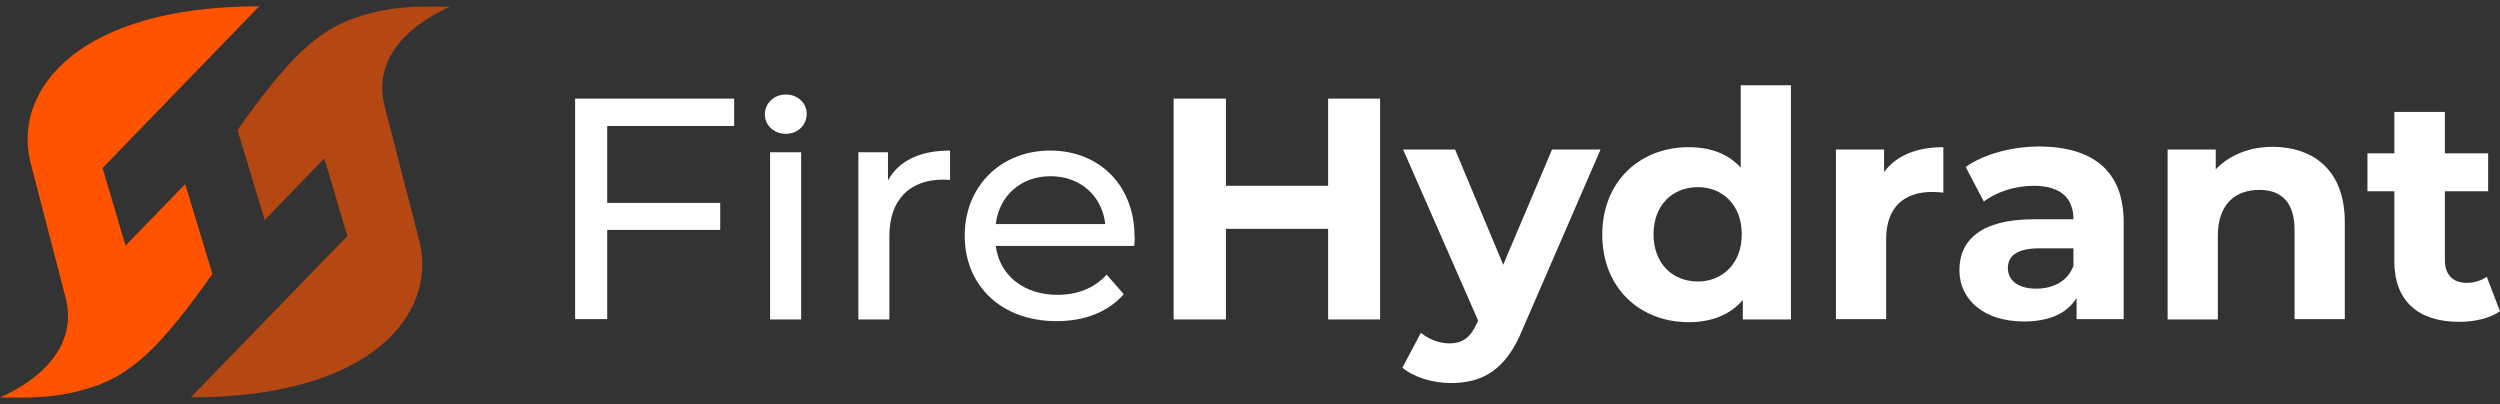 <svg width="198" height="32" viewBox="0 0 198 32" fill="none" xmlns="http://www.w3.org/2000/svg">
<rect x="0" y="0" width="198" height="32" fill="#333333" stroke="none"/>
<g clip-path="url(#clip0)">
<path d="M16.822 21.699L14.668 14.579L9.944 19.452L8.121 13.306L20.524 0.5C6.077 0.5 1.022 7.214 2.403 12.819L5.138 23.351C6.574 28.305 1.409 30.877 0 31.473C2.735 31.554 4.862 31.419 6.768 30.823C10.414 29.821 12.817 27.358 16.822 21.699Z" fill="#FF5300"/>
<g opacity="0.8">
<path opacity="0.8" d="M30.523 8.649C29.087 3.695 34.252 1.123 35.661 0.527C32.926 0.446 30.799 0.581 28.893 1.177C25.22 2.179 22.816 4.642 18.811 10.301L20.966 17.421L25.689 12.548L27.512 18.694L15.11 31.473C29.556 31.473 34.611 24.759 33.23 19.154L30.523 8.649Z" fill="#FF5300"/>
</g>
<path d="M48.091 9.976V16.068H57.041V18.207H48.091V25.273H45.55V7.81H58.146V9.976H48.091Z" fill="white"/>
<path d="M60.577 9.055C60.577 8.189 61.295 7.485 62.234 7.485C63.173 7.485 63.892 8.162 63.892 9.001C63.892 9.895 63.201 10.599 62.234 10.599C61.295 10.599 60.577 9.922 60.577 9.055ZM60.991 12.061H63.45V25.3H60.991V12.061Z" fill="white"/>
<path d="M75.245 11.925V14.254C75.051 14.227 74.858 14.227 74.692 14.227C72.068 14.227 70.438 15.797 70.438 18.694V25.3H67.98V12.061H70.328V14.281C71.212 12.71 72.869 11.925 75.245 11.925Z" fill="white"/>
<path d="M89.829 19.479H78.863C79.167 21.807 81.073 23.351 83.752 23.351C85.327 23.351 86.653 22.836 87.647 21.753L89.001 23.297C87.785 24.704 85.907 25.435 83.67 25.435C79.305 25.435 76.405 22.62 76.405 18.667C76.405 14.741 79.278 11.925 83.172 11.925C87.067 11.925 89.857 14.687 89.857 18.748C89.885 18.938 89.857 19.235 89.829 19.479ZM78.863 17.746H87.537C87.288 15.526 85.576 13.956 83.2 13.956C80.852 13.956 79.139 15.499 78.863 17.746Z" fill="white"/>
<path d="M109.303 7.81V25.3H105.188V18.125H97.094V25.3H92.951V7.81H97.094V14.714H105.188V7.81H109.303Z" fill="white"/>
<path d="M126.761 11.844L120.574 26.112C119.248 29.361 117.369 30.336 114.883 30.336C113.474 30.336 111.955 29.875 111.071 29.117L112.535 26.356C113.143 26.87 113.999 27.195 114.773 27.195C115.878 27.195 116.485 26.708 117.01 25.517L117.065 25.381L111.127 11.844H115.242L119.054 20.968L122.921 11.844H126.761Z" fill="white"/>
<path d="M141.843 6.754V25.3H138.031V23.757C137.037 24.921 135.573 25.517 133.75 25.517C129.882 25.517 126.899 22.809 126.899 18.586C126.899 14.362 129.882 11.655 133.75 11.655C135.435 11.655 136.871 12.169 137.865 13.279V6.754H141.843ZM137.948 18.558C137.948 16.23 136.429 14.822 134.468 14.822C132.479 14.822 130.96 16.23 130.96 18.558C130.96 20.887 132.479 22.295 134.468 22.295C136.401 22.295 137.948 20.887 137.948 18.558Z" fill="white"/>
<path d="M153.914 11.655V15.255C153.583 15.228 153.334 15.201 153.03 15.201C150.848 15.201 149.384 16.366 149.384 18.938V25.273H145.406V11.844H149.218V13.631C150.158 12.331 151.787 11.655 153.914 11.655Z" fill="white"/>
<path d="M168.195 17.611V25.273H164.466V23.594C163.72 24.813 162.312 25.462 160.295 25.462C157.091 25.462 155.185 23.703 155.185 21.401C155.185 19.019 156.897 17.367 161.068 17.367H164.217C164.217 15.689 163.195 14.714 161.068 14.714C159.604 14.714 158.113 15.201 157.118 15.959L155.682 13.225C157.174 12.169 159.411 11.6 161.593 11.6C165.792 11.655 168.195 13.55 168.195 17.611ZM164.217 21.049V19.669H161.483C159.632 19.669 159.024 20.345 159.024 21.239C159.024 22.213 159.853 22.863 161.262 22.863C162.615 22.863 163.776 22.268 164.217 21.049Z" fill="white"/>
<path d="M185.708 17.584V25.273H181.73V18.206C181.73 16.041 180.708 15.039 178.94 15.039C177.034 15.039 175.653 16.176 175.653 18.667V25.3H171.676V11.844H175.487V13.414C176.565 12.277 178.167 11.627 180.018 11.627C183.249 11.655 185.708 13.496 185.708 17.584Z" fill="white"/>
<path d="M198 24.65C197.171 25.219 195.984 25.489 194.768 25.489C191.536 25.489 189.63 23.865 189.63 20.67V15.147H187.503V12.142H189.63V8.866H193.636V12.142H197.061V15.147H193.636V20.616C193.636 21.753 194.271 22.403 195.348 22.403C195.928 22.403 196.508 22.241 196.95 21.916L198 24.65Z" fill="white"/>
</g>
<defs>
<clipPath id="clip0">
<rect width="198" height="31" fill="white" transform="translate(0 0.5)"/>
</clipPath>
</defs>
</svg>
